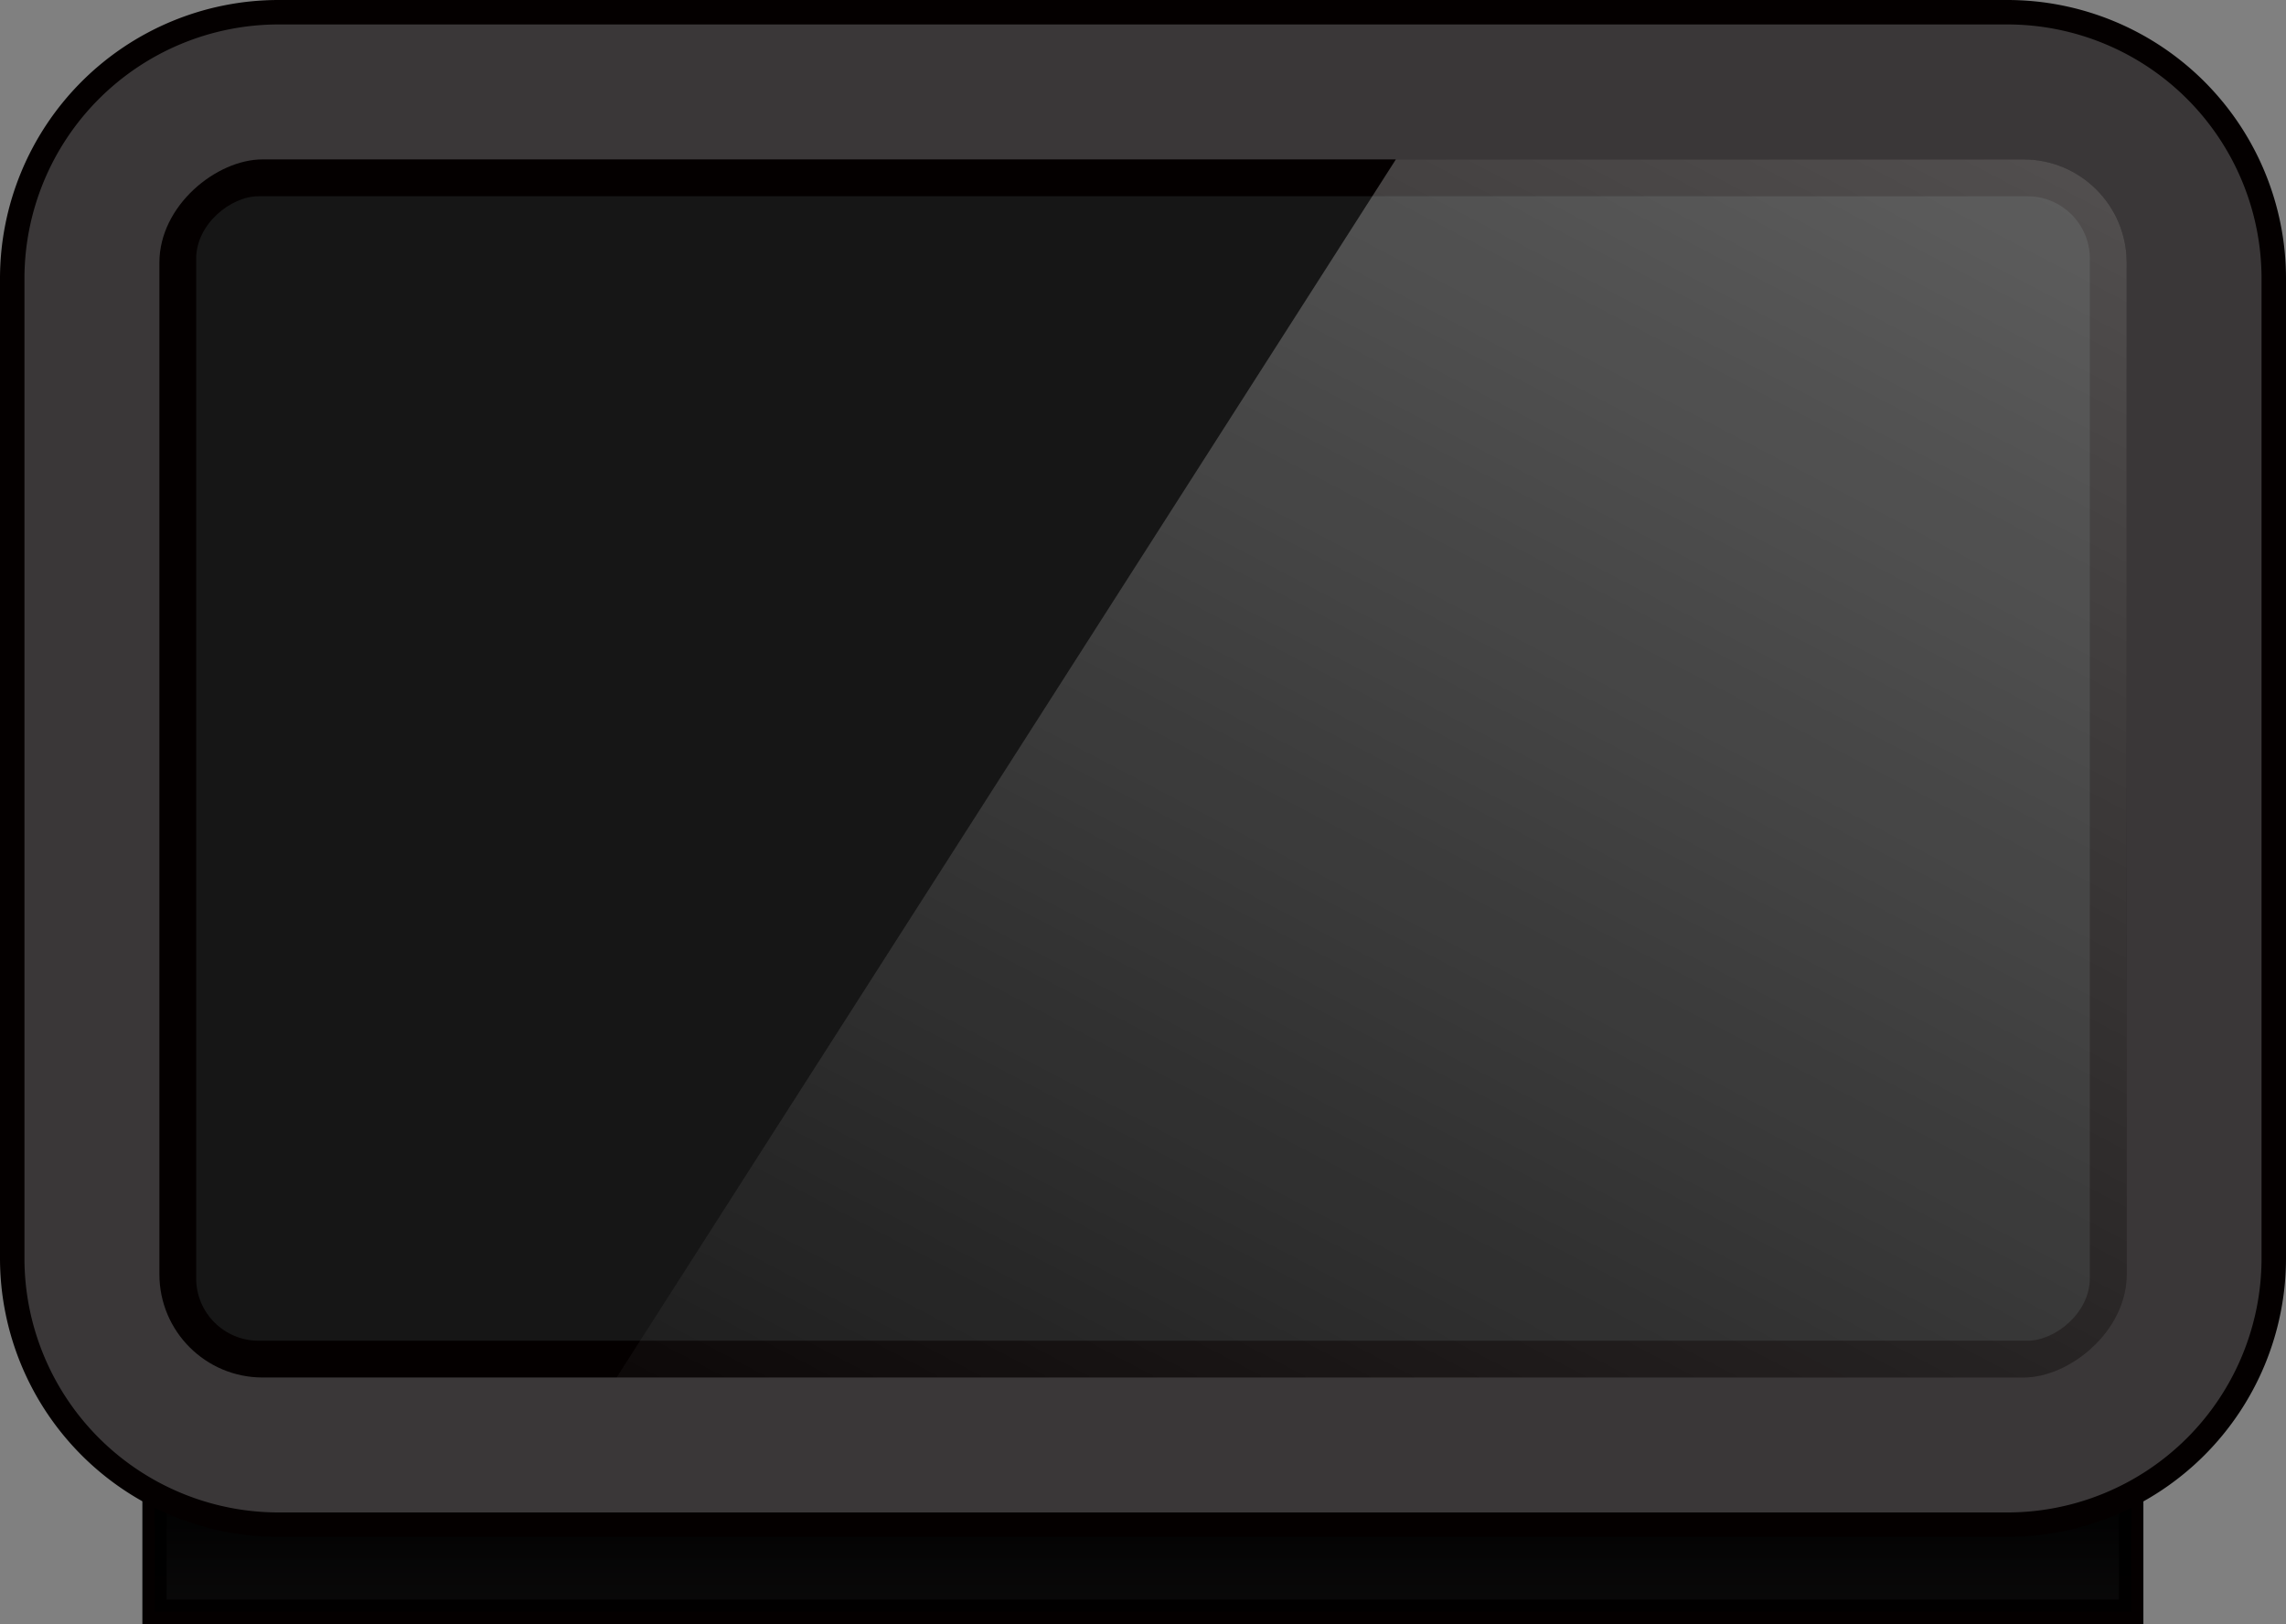 <svg id="레이어_1" data-name="레이어 1" xmlns="http://www.w3.org/2000/svg" xmlns:xlink="http://www.w3.org/1999/xlink" viewBox="0 0 280.5 199.27"><rect x="0" y="0" width="280.5" height="199.27" fill="#808080" stroke="none"/><defs><style>.cls-1{fill:none;}.cls-2{fill:#3a3738;}.cls-3{fill:#040000;}.cls-4{fill:url(#무제_그라디언트_12);}.cls-5{fill:#161616;}.cls-6{opacity:0.4;}.cls-7{clip-path:url(#clip-path);}.cls-8{fill:url(#무제_그라디언트_3);}</style><linearGradient id="무제_그라디언트_12" x1="140.25" y1="182.02" x2="140.25" y2="273.69" gradientUnits="userSpaceOnUse"><stop offset="0"/><stop offset="1" stop-opacity="0"/></linearGradient><clipPath id="clip-path"><rect class="cls-1" x="65.52" y="-26.41" width="149.46" height="241.39" rx="12.66" transform="translate(234.54 -45.96) rotate(90)"/></clipPath><linearGradient id="무제_그라디언트_3" x1="303.74" y1="-35.61" x2="148.78" y2="259.77" gradientUnits="userSpaceOnUse"><stop offset="0" stop-color="#fff"/><stop offset="0.94" stop-color="#fff" stop-opacity="0"/></linearGradient></defs><rect class="cls-2" x="18.97" y="169.15" width="242.56" height="28.62"/><path class="cls-3" d="M263,199.27H17.47V167.66H263Zm-242.56-3H260V170.66H20.47Z"/><rect class="cls-4" x="18.97" y="169.15" width="242.56" height="28.62"/><rect class="cls-2" x="1.5" y="1.5" width="277.5" height="185.58" rx="32.66"/><path class="cls-3" d="M246.34,188.58H34.16A34.2,34.2,0,0,1,0,154.41V34.16A34.19,34.19,0,0,1,34.16,0H246.34A34.19,34.19,0,0,1,280.5,34.16V154.41A34.2,34.2,0,0,1,246.34,188.58ZM34.16,3A31.2,31.2,0,0,0,3,34.16V154.41a31.2,31.2,0,0,0,31.16,31.17H246.34a31.2,31.2,0,0,0,31.16-31.17V34.16A31.2,31.2,0,0,0,246.34,3Z"/><rect class="cls-3" x="65.52" y="-26.41" width="149.46" height="241.39" rx="12.66" transform="translate(234.54 -45.96) rotate(90)"/><rect class="cls-5" x="70.04" y="-21.89" width="140.43" height="232.36" rx="7.66" transform="translate(234.54 -45.96) rotate(90)"/><g class="cls-6"><g class="cls-7"><polygon class="cls-8" points="291.38 183.46 66.42 183.46 176.6 11.24 401.55 11.24 291.38 183.46"/></g></g></svg>
